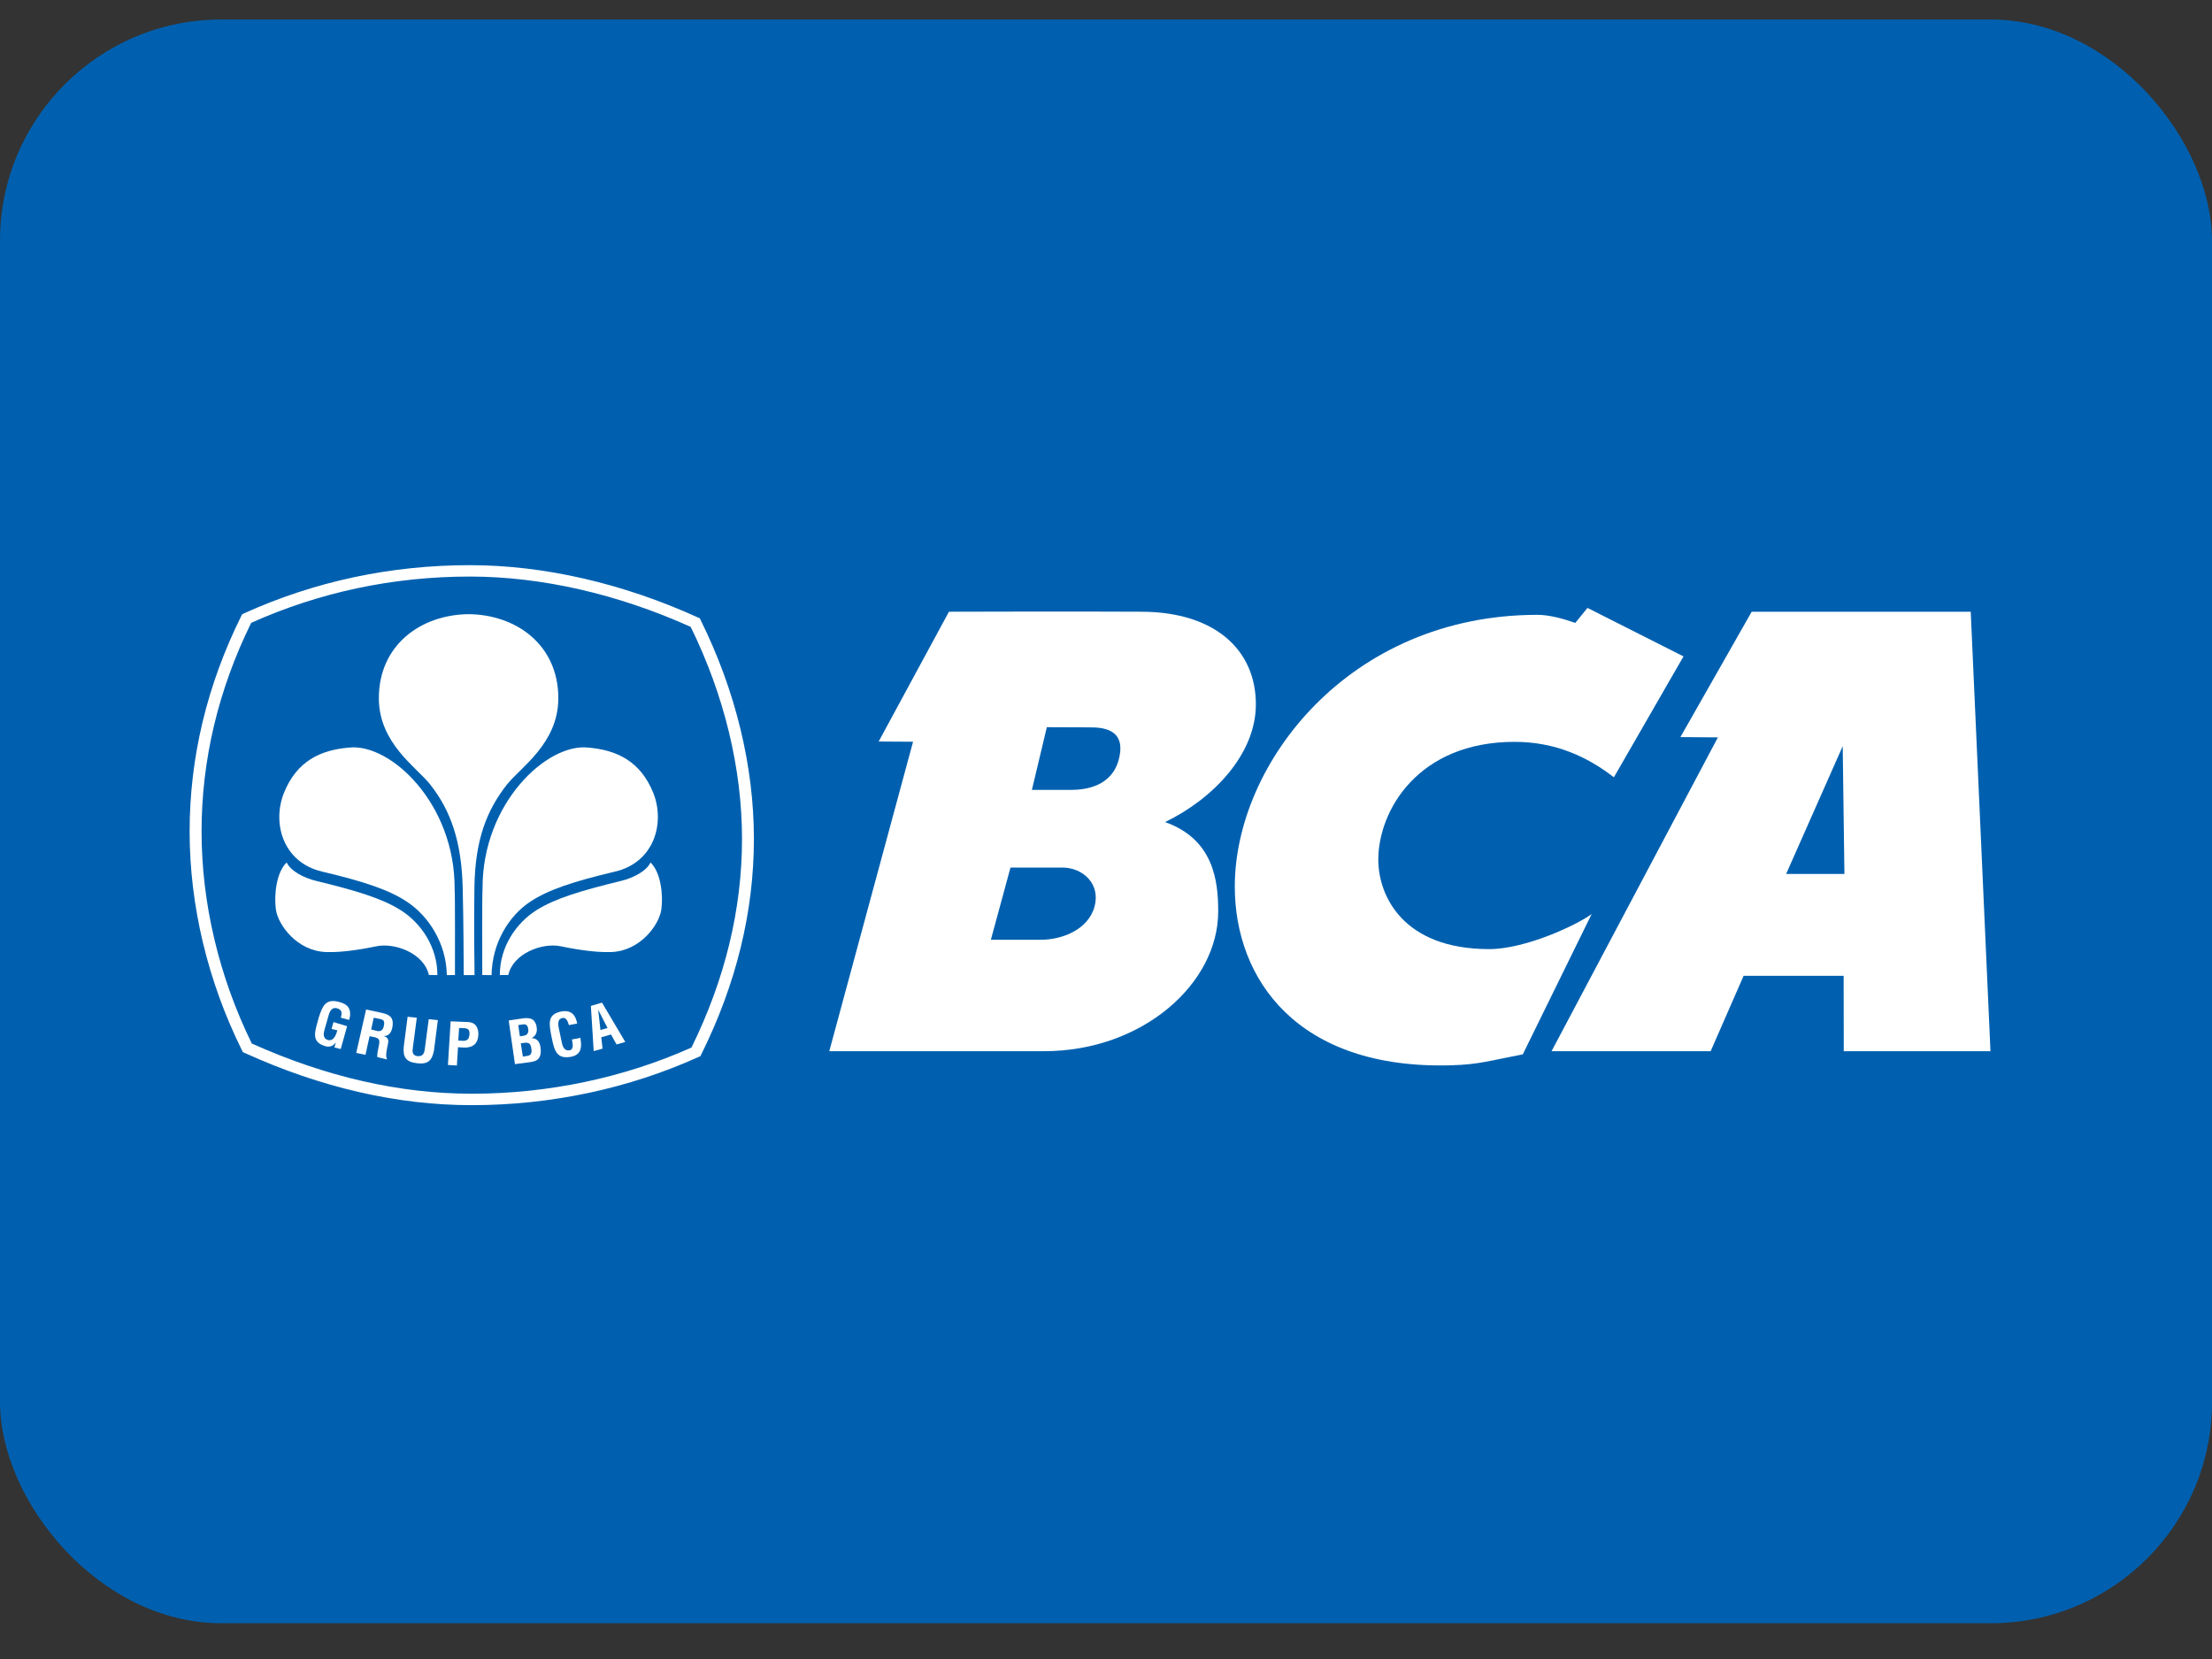 <svg width="40" height="30" viewBox="0 0 40 30" fill="none" xmlns="http://www.w3.org/2000/svg">
<rect x="0" y="0" width="40" height="30" fill="#333333" stroke="none"/>
<rect y="0.353" width="40" height="29" rx="4" fill="#0060AF"/>
<path fill-rule="evenodd" clip-rule="evenodd" d="M8.227 17.632C8.227 17.243 8.231 16.202 8.221 16.074C8.23 14.526 7.054 13.434 6.31 13.519C5.796 13.562 5.365 13.763 5.134 14.34C4.919 14.878 5.111 15.593 5.824 15.761C6.586 15.941 7.032 16.091 7.354 16.303C7.749 16.562 8.071 17.057 8.08 17.633" fill="white"/>
<path fill-rule="evenodd" clip-rule="evenodd" d="M7.909 17.632C7.911 17.133 7.62 16.692 7.24 16.455C6.903 16.245 6.45 16.108 5.719 15.93C5.493 15.875 5.257 15.752 5.184 15.596C4.99 15.782 4.955 16.202 4.989 16.447C5.029 16.73 5.375 17.198 5.897 17.216C6.215 17.228 6.618 17.151 6.811 17.111C7.144 17.043 7.671 17.242 7.755 17.631" fill="white"/>
<path fill-rule="evenodd" clip-rule="evenodd" d="M8.496 11.106C7.612 11.106 6.848 11.665 6.851 12.63C6.853 13.442 7.536 13.877 7.78 14.187C8.148 14.655 8.347 15.209 8.367 16.057C8.384 16.731 8.383 17.397 8.386 17.633H8.581C8.578 17.386 8.569 16.679 8.579 16.036C8.593 15.188 8.799 14.655 9.167 14.187C9.413 13.877 10.095 13.442 10.096 12.63C10.1 11.665 9.336 11.106 8.453 11.106" fill="white"/>
<path fill-rule="evenodd" clip-rule="evenodd" d="M8.721 17.632C8.721 17.243 8.716 16.202 8.726 16.074C8.717 14.526 9.893 13.434 10.637 13.519C11.151 13.562 11.582 13.763 11.814 14.34C12.028 14.878 11.835 15.593 11.123 15.761C10.36 15.941 9.915 16.091 9.592 16.303C9.198 16.562 8.898 17.057 8.889 17.633" fill="white"/>
<path fill-rule="evenodd" clip-rule="evenodd" d="M9.039 17.632C9.036 17.133 9.327 16.692 9.707 16.455C10.045 16.245 10.499 16.108 11.229 15.93C11.455 15.875 11.691 15.752 11.763 15.596C11.957 15.782 11.993 16.202 11.959 16.447C11.918 16.73 11.573 17.198 11.052 17.216C10.734 17.228 10.329 17.151 10.136 17.111C9.805 17.043 9.276 17.242 9.192 17.631" fill="white"/>
<path fill-rule="evenodd" clip-rule="evenodd" d="M9.312 19.243L9.199 18.453L9.472 18.413C9.539 18.404 9.62 18.415 9.652 18.455C9.688 18.497 9.699 18.531 9.706 18.586C9.716 18.653 9.696 18.731 9.616 18.77V18.773C9.705 18.773 9.759 18.834 9.774 18.937C9.776 18.959 9.783 19.011 9.776 19.055C9.758 19.159 9.694 19.193 9.584 19.207L9.312 19.243ZM9.488 19.101C9.521 19.097 9.553 19.095 9.579 19.079C9.618 19.055 9.615 19.002 9.609 18.963C9.596 18.878 9.572 18.845 9.477 18.858L9.417 18.867L9.455 19.106L9.488 19.101ZM9.431 18.736C9.467 18.73 9.516 18.726 9.537 18.694C9.547 18.672 9.561 18.654 9.552 18.605C9.541 18.548 9.521 18.512 9.444 18.526L9.372 18.537L9.401 18.739L9.431 18.736Z" fill="white"/>
<path fill-rule="evenodd" clip-rule="evenodd" d="M10.496 18.768C10.498 18.783 10.5 18.799 10.501 18.814C10.523 18.958 10.496 19.077 10.326 19.11C10.076 19.156 10.028 19.008 9.984 18.799L9.961 18.686C9.926 18.487 9.911 18.336 10.155 18.29C10.293 18.266 10.384 18.318 10.422 18.449C10.428 18.469 10.435 18.488 10.438 18.508L10.288 18.537C10.271 18.488 10.248 18.4 10.18 18.407C10.059 18.422 10.099 18.565 10.112 18.626L10.157 18.842C10.17 18.907 10.197 19.012 10.302 18.992C10.387 18.975 10.35 18.849 10.342 18.797" fill="white"/>
<path fill-rule="evenodd" clip-rule="evenodd" d="M10.736 19.007L10.685 18.19L10.886 18.131L11.307 18.842L11.149 18.887L11.049 18.707L10.873 18.757L10.896 18.963L10.736 19.007ZM10.858 18.625L10.986 18.59L10.817 18.259L10.858 18.625Z" fill="white"/>
<path fill-rule="evenodd" clip-rule="evenodd" d="M5.768 18.388C5.831 18.196 5.887 18.054 6.127 18.117C6.256 18.151 6.336 18.205 6.332 18.348C6.331 18.38 6.32 18.412 6.313 18.444L6.164 18.404C6.183 18.325 6.196 18.263 6.094 18.233C5.977 18.202 5.948 18.338 5.932 18.397L5.871 18.611C5.852 18.675 5.828 18.78 5.932 18.807C6.017 18.829 6.069 18.749 6.1 18.632L5.995 18.606L6.031 18.482L6.277 18.557L6.161 18.97L6.047 18.941L6.073 18.854H6.07C6.018 18.925 5.954 18.933 5.898 18.922C5.652 18.859 5.678 18.705 5.737 18.5" fill="white"/>
<path fill-rule="evenodd" clip-rule="evenodd" d="M6.683 18.738L6.609 19.074L6.442 19.04L6.62 18.255L6.904 18.316C7.071 18.351 7.121 18.421 7.097 18.567C7.084 18.651 7.041 18.741 6.935 18.734L6.934 18.733C7.023 18.762 7.031 18.805 7.015 18.88C7.009 18.911 6.962 19.103 6.994 19.134L6.995 19.158L6.823 19.115C6.816 19.061 6.84 18.966 6.85 18.913C6.859 18.866 6.875 18.8 6.825 18.775C6.787 18.755 6.772 18.756 6.728 18.747L6.683 18.738ZM6.712 18.616L6.824 18.645C6.892 18.655 6.93 18.621 6.943 18.542C6.956 18.47 6.94 18.442 6.879 18.428L6.758 18.404L6.712 18.616Z" fill="white"/>
<path fill-rule="evenodd" clip-rule="evenodd" d="M7.753 18.43L7.918 18.448L7.847 19C7.812 19.175 7.742 19.251 7.541 19.227C7.336 19.203 7.287 19.113 7.3 18.937L7.371 18.386L7.537 18.404L7.466 18.943C7.458 19.001 7.444 19.088 7.553 19.099C7.65 19.106 7.672 19.044 7.682 18.968" fill="white"/>
<path fill-rule="evenodd" clip-rule="evenodd" d="M8.1 19.258L8.149 18.469L8.466 18.482C8.616 18.489 8.655 18.606 8.65 18.718C8.646 18.785 8.624 18.861 8.562 18.902C8.511 18.937 8.446 18.946 8.386 18.943L8.282 18.937L8.262 19.268L8.1 19.258ZM8.287 18.817L8.371 18.821C8.439 18.824 8.484 18.798 8.49 18.702C8.494 18.61 8.457 18.595 8.369 18.591L8.302 18.589L8.287 18.817Z" fill="white"/>
<path fill-rule="evenodd" clip-rule="evenodd" d="M30.443 11.87L29.184 14.056C28.708 13.687 28.128 13.415 27.388 13.415C25.636 13.415 24.924 14.665 24.924 15.545C24.924 16.199 25.371 17.163 26.93 17.163C27.584 17.163 28.515 16.727 28.782 16.529L27.537 19.066C26.944 19.179 26.749 19.249 26.246 19.264C23.456 19.344 22.328 17.704 22.329 16.028C22.331 13.812 24.39 11.118 27.803 11.118C28.012 11.118 28.267 11.187 28.486 11.264L28.707 10.993" fill="white"/>
<path fill-rule="evenodd" clip-rule="evenodd" d="M35.637 11.062L35.994 19.009H33.341L33.339 17.646H31.53L30.934 19.009H28.057L31.065 13.334L30.387 13.329L31.676 11.062H35.637ZM33.322 13.493L32.299 15.804H33.353L33.322 13.493Z" fill="white"/>
<path fill-rule="evenodd" clip-rule="evenodd" d="M20.654 11.062C21.968 11.069 22.71 11.751 22.71 12.737C22.71 13.646 21.927 14.45 21.068 14.866C21.953 15.178 22.029 15.942 22.029 16.482C22.029 17.788 20.66 19.009 18.879 19.009H14.996L16.511 13.413L15.889 13.409L17.16 11.062C17.16 11.062 19.585 11.055 20.654 11.062ZM19.365 14.284C19.637 14.284 20.116 14.218 20.236 13.715C20.368 13.168 19.918 13.153 19.702 13.153L18.93 13.15L18.66 14.284H19.365ZM18.273 15.688L17.918 16.994H18.827C19.185 16.994 19.672 16.824 19.791 16.399C19.909 15.973 19.569 15.688 19.212 15.688H18.273Z" fill="white"/>
<path fill-rule="evenodd" clip-rule="evenodd" d="M8.532 19.985C7.187 19.985 5.805 19.668 4.426 19.041L4.392 19.026L4.375 18.992C3.756 17.742 3.429 16.374 3.429 15.036C3.429 13.699 3.743 12.39 4.362 11.141L4.38 11.108L4.414 11.091C5.69 10.513 7.064 10.22 8.497 10.22C9.831 10.22 11.257 10.546 12.619 11.165L12.653 11.18L12.67 11.213C13.301 12.487 13.633 13.855 13.633 15.171C13.633 16.482 13.314 17.793 12.682 19.065L12.666 19.099L12.63 19.114C11.373 19.684 9.956 19.985 8.532 19.985ZM4.553 18.87C5.894 19.473 7.231 19.778 8.532 19.778C9.911 19.778 11.283 19.489 12.504 18.943C13.111 17.709 13.418 16.44 13.418 15.171C13.418 13.897 13.097 12.572 12.49 11.336C11.169 10.741 9.789 10.426 8.497 10.426C7.109 10.426 5.779 10.708 4.542 11.263C3.947 12.474 3.645 13.742 3.645 15.036C3.645 16.331 3.959 17.657 4.553 18.87Z" fill="white"/>
</svg>
